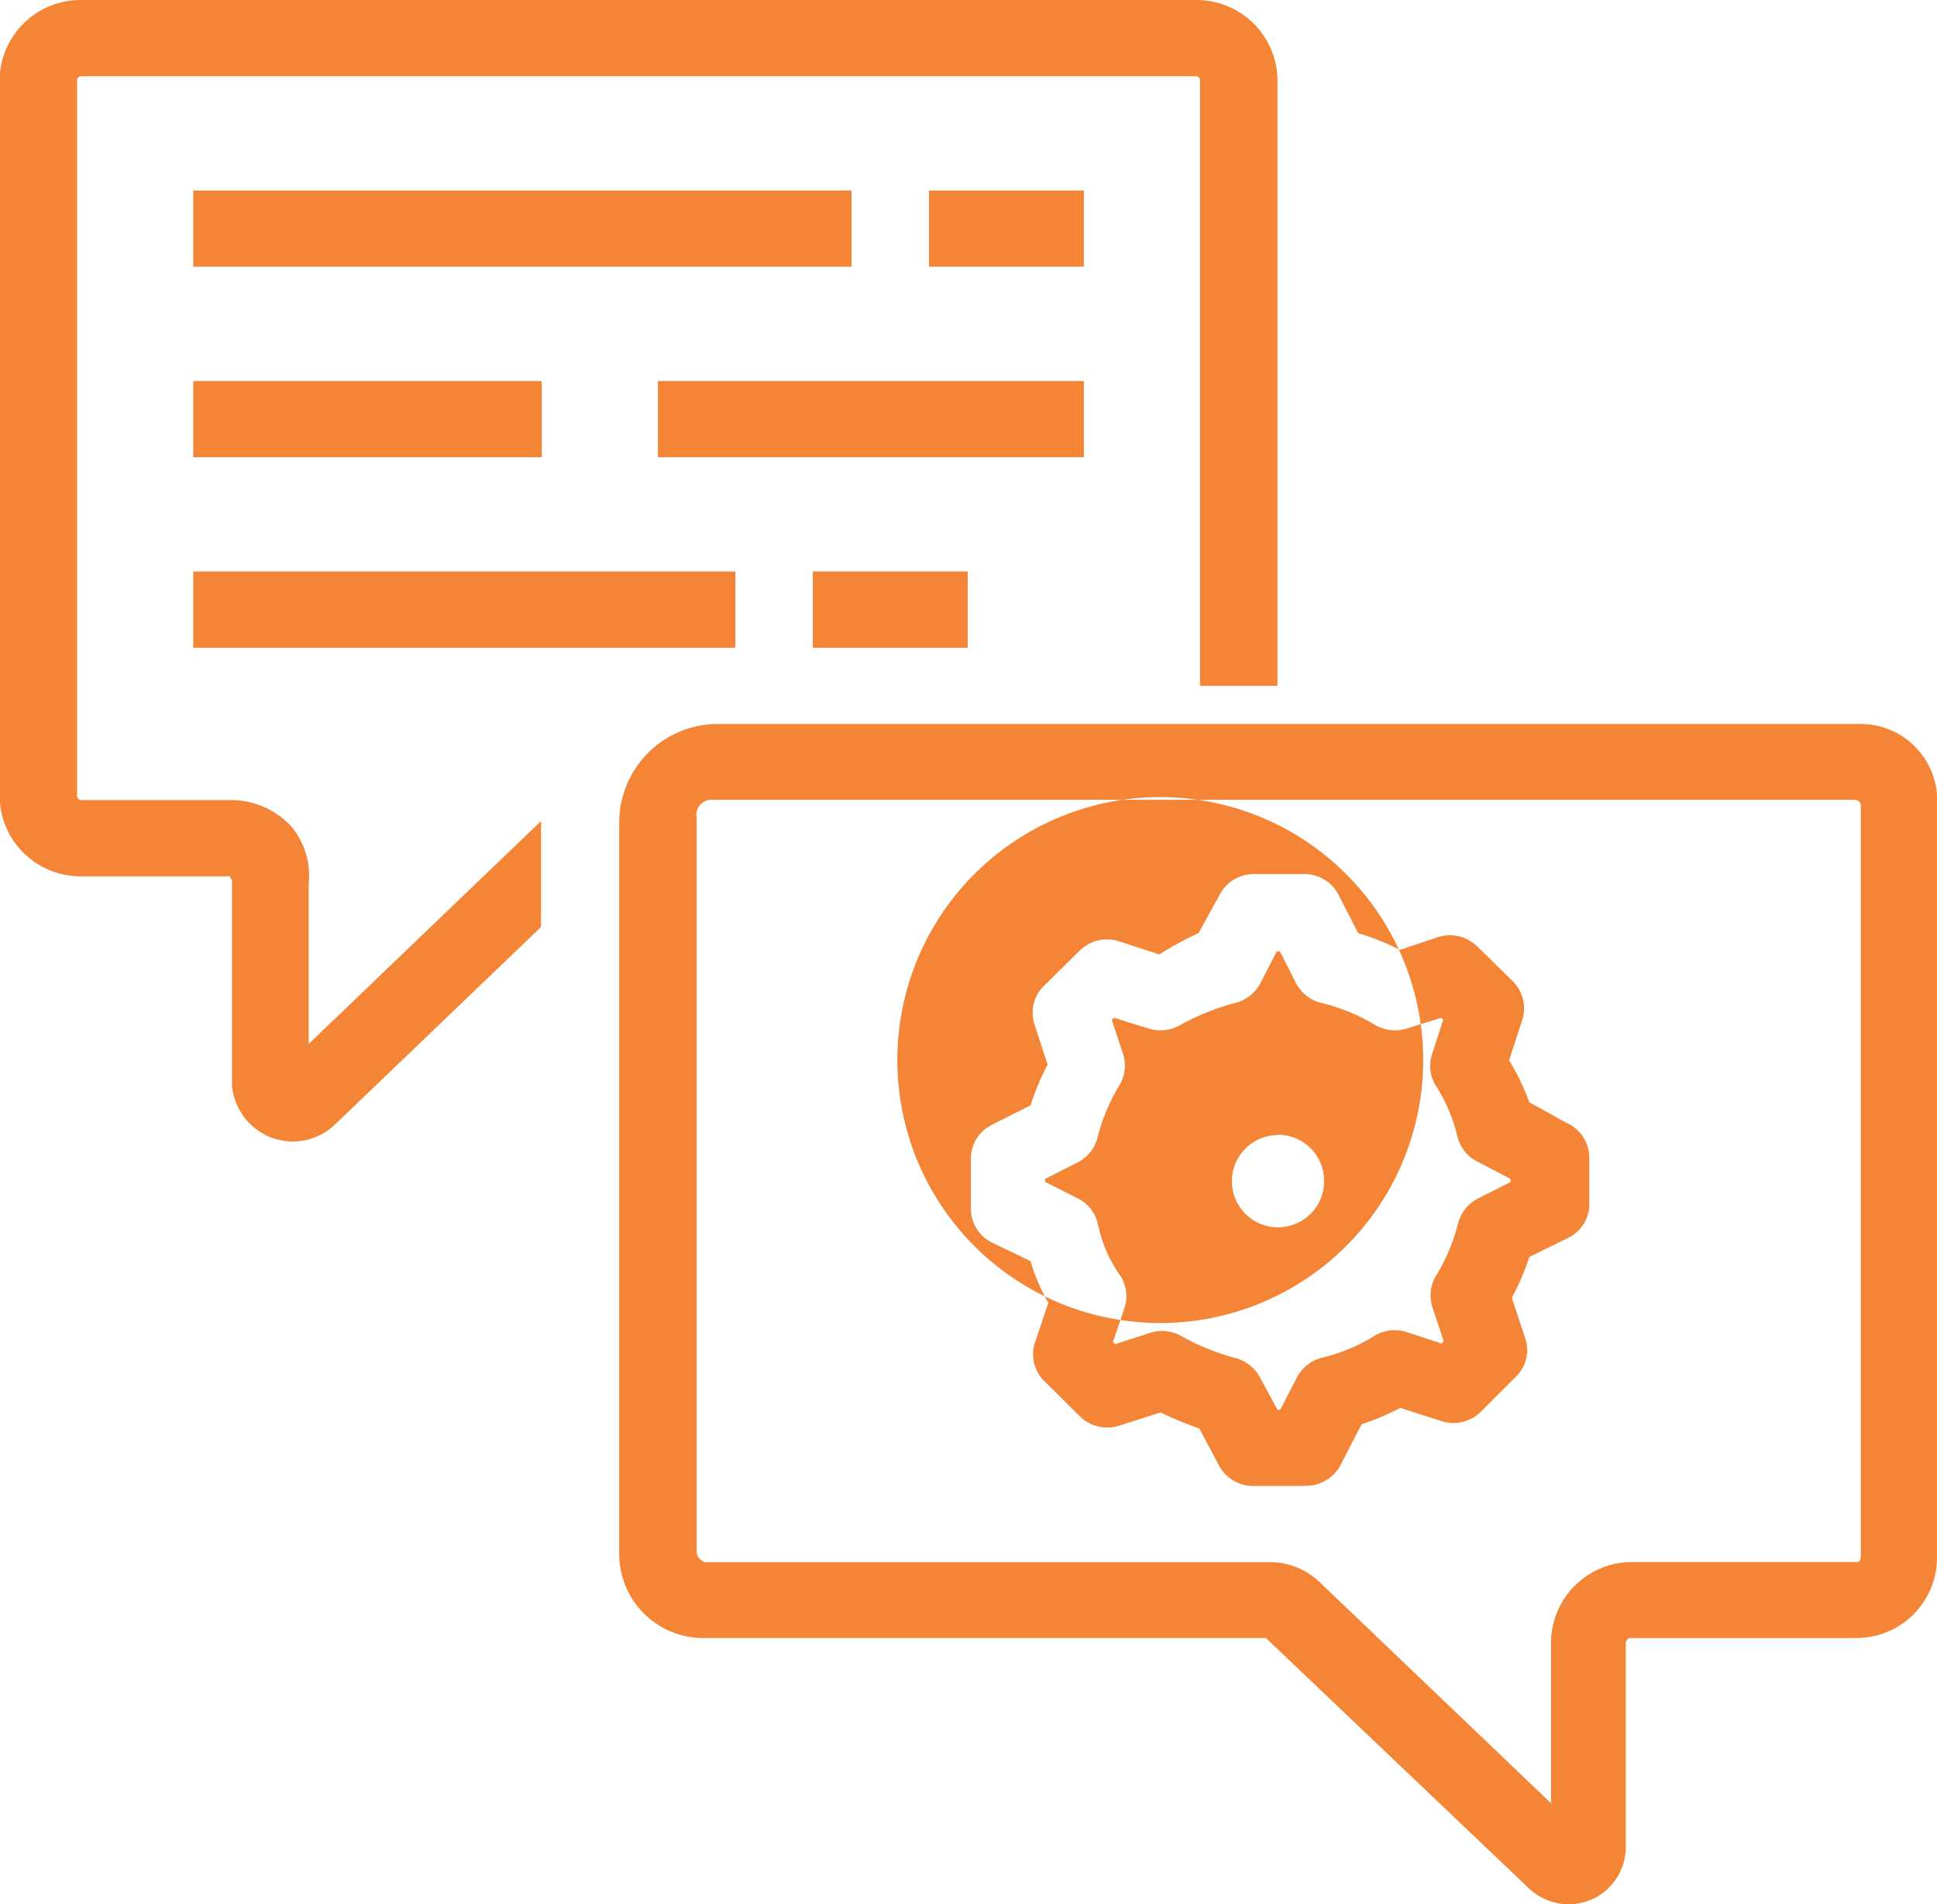 <svg xmlns="http://www.w3.org/2000/svg" width="78.535" height="77.188" viewBox="0 0 78.535 77.188"><defs><style>.cls-1{fill:#f58536;fill-rule:evenodd}</style></defs><path id="amazon_lex.svg" class="cls-1" d="M1042.38 647h-45.223a3.286 3.286 0 0 0-3.3 3.259v29.007a3.286 3.286 0 0 0 3.3 3.259h6.033l.09.17v8.31a2.506 2.506 0 0 0 1.57 2.1 2.567 2.567 0 0 0 .9.17 2.5 2.5 0 0 0 1.68-.664l8.38-8.032v-4.294l-9.42 9.036V682.8a3.06 3.06 0 0 0-.75-2.348 3.328 3.328 0 0 0-2.39-1.019h-6.093a.172.172 0 0 1-.157-.17V650.26a.172.172 0 0 1 .157-.17h45.223a.173.173 0 0 1 .15.17v24.54h3.14v-24.54a3.282 3.282 0 0 0-3.29-3.26zm-13.98 10.812h-26.69v-3.089h26.69v3.089zm9.42 0h-6.28v-3.089h6.28v3.089zm-21.98 7.723h-14.13v-3.089h14.13v3.089zm21.98 0h-17.27v-3.089h17.27v3.089zm-14.13 7.723h-21.98v-3.09h21.98v3.09zm9.42 0h-6.28v-3.09h6.28v3.09zm24.34 50.94a2.4 2.4 0 0 1-1.57-.633L1045.2 713.4h-22.97a3.414 3.414 0 0 1-3.25-3.352v-29.7a4 4 0 0 1 4-4h46.29a3.109 3.109 0 0 1 3.15 3.08 1.943 1.943 0 0 1-.01.241v30.459a3.264 3.264 0 0 1-3.25 3.274h-9.23a.251.251 0 0 0-.14.216v8.171a2.323 2.323 0 0 1-1.41 2.224 2.591 2.591 0 0 1-.93.187zm-.75-2.394zm-11.34-11.477a2.911 2.911 0 0 1 1.98.773l9.42 9v-6.518a3.283 3.283 0 0 1 3.26-3.26h9.19a.228.228 0 0 0 .11-.2v-30.453a.248.248 0 0 0-.25-.248h-46.26a.624.624 0 0 0-.69.742v29.81a.489.489 0 0 0 .36.355h22.88zm1.4-3.089h-2.04a1.572 1.572 0 0 1-1.4-.787l-.82-1.545a13.639 13.639 0 0 1-1.57-.649l-1.69.541a1.583 1.583 0 0 1-1.57-.371l-1.45-1.436a1.529 1.529 0 0 1-.39-1.545l.55-1.637a7.426 7.426 0 0 1-.72-1.684l-1.57-.756a1.534 1.534 0 0 1-.85-1.391v-2.008a1.53 1.53 0 0 1 .85-1.374l1.57-.788a10.206 10.206 0 0 1 .69-1.653l-.54-1.652a1.512 1.512 0 0 1 .4-1.545l1.44-1.421a1.584 1.584 0 0 1 1.57-.386l1.66.54a13.275 13.275 0 0 1 1.59-.865l.85-1.544a1.56 1.56 0 0 1 1.4-.85h2.04a1.556 1.556 0 0 1 1.39.85l.79 1.544a10.033 10.033 0 0 1 1.69.68l1.57-.525a1.587 1.587 0 0 1 1.57.386l1.45 1.421a1.549 1.549 0 0 1 .38 1.545l-.54 1.652a9.014 9.014 0 0 1 .82 1.7l1.57.865a1.532 1.532 0 0 1 .86 1.375v2.008a1.526 1.526 0 0 1-.86 1.251l-1.57.772a10.04 10.04 0 0 1-.71 1.653l.55 1.653a1.505 1.505 0 0 1-.38 1.544l-1.44 1.437a1.588 1.588 0 0 1-1.57.371l-1.68-.541a10.649 10.649 0 0 1-1.57.664l-.8 1.545a1.58 1.58 0 0 1-1.56.942zm-1.09-3.089h.11l.68-1.313a1.578 1.578 0 0 1 1.03-.8 7.258 7.258 0 0 0 2.11-.88 1.593 1.593 0 0 1 1.32-.155l1.41.464.08-.093-.46-1.39a1.525 1.525 0 0 1 .16-1.282 7.69 7.69 0 0 0 .88-2.1 1.566 1.566 0 0 1 .82-1.019l1.31-.664v-.127l-1.33-.695a1.546 1.546 0 0 1-.82-1 6.654 6.654 0 0 0-.88-2.085 1.523 1.523 0 0 1-.15-1.282l.45-1.39-.08-.078-1.39.433a1.6 1.6 0 0 1-1.31-.155 7.79 7.79 0 0 0-2.15-.88 1.563 1.563 0 0 1-1.03-.788l-.66-1.3h-.13l-.67 1.3a1.585 1.585 0 0 1-.96.773 9.951 9.951 0 0 0-2.26.895 1.6 1.6 0 0 1-1.31.155l-1.39-.433-.1.078.46 1.39a1.526 1.526 0 0 1-.16 1.282 7.757 7.757 0 0 0-.88 2.116 1.561 1.561 0 0 1-.81 1l-1.31.664v.124l1.32.664a1.536 1.536 0 0 1 .83 1.1 5.541 5.541 0 0 0 .91 2.055 1.525 1.525 0 0 1 .16 1.282l-.47 1.385.09.092 1.42-.463a1.586 1.586 0 0 1 1.3.155 9.635 9.635 0 0 0 2.2.88 1.6 1.6 0 0 1 .96.788zm0-4.634a10.66 10.66 0 1 1 .03-.015zm0-6.5a1.869 1.869 0 1 0 1.89 1.884v-.031a1.87 1.87 0 0 0-1.86-1.868z" transform="translate(-993.875 -647)"/></svg>